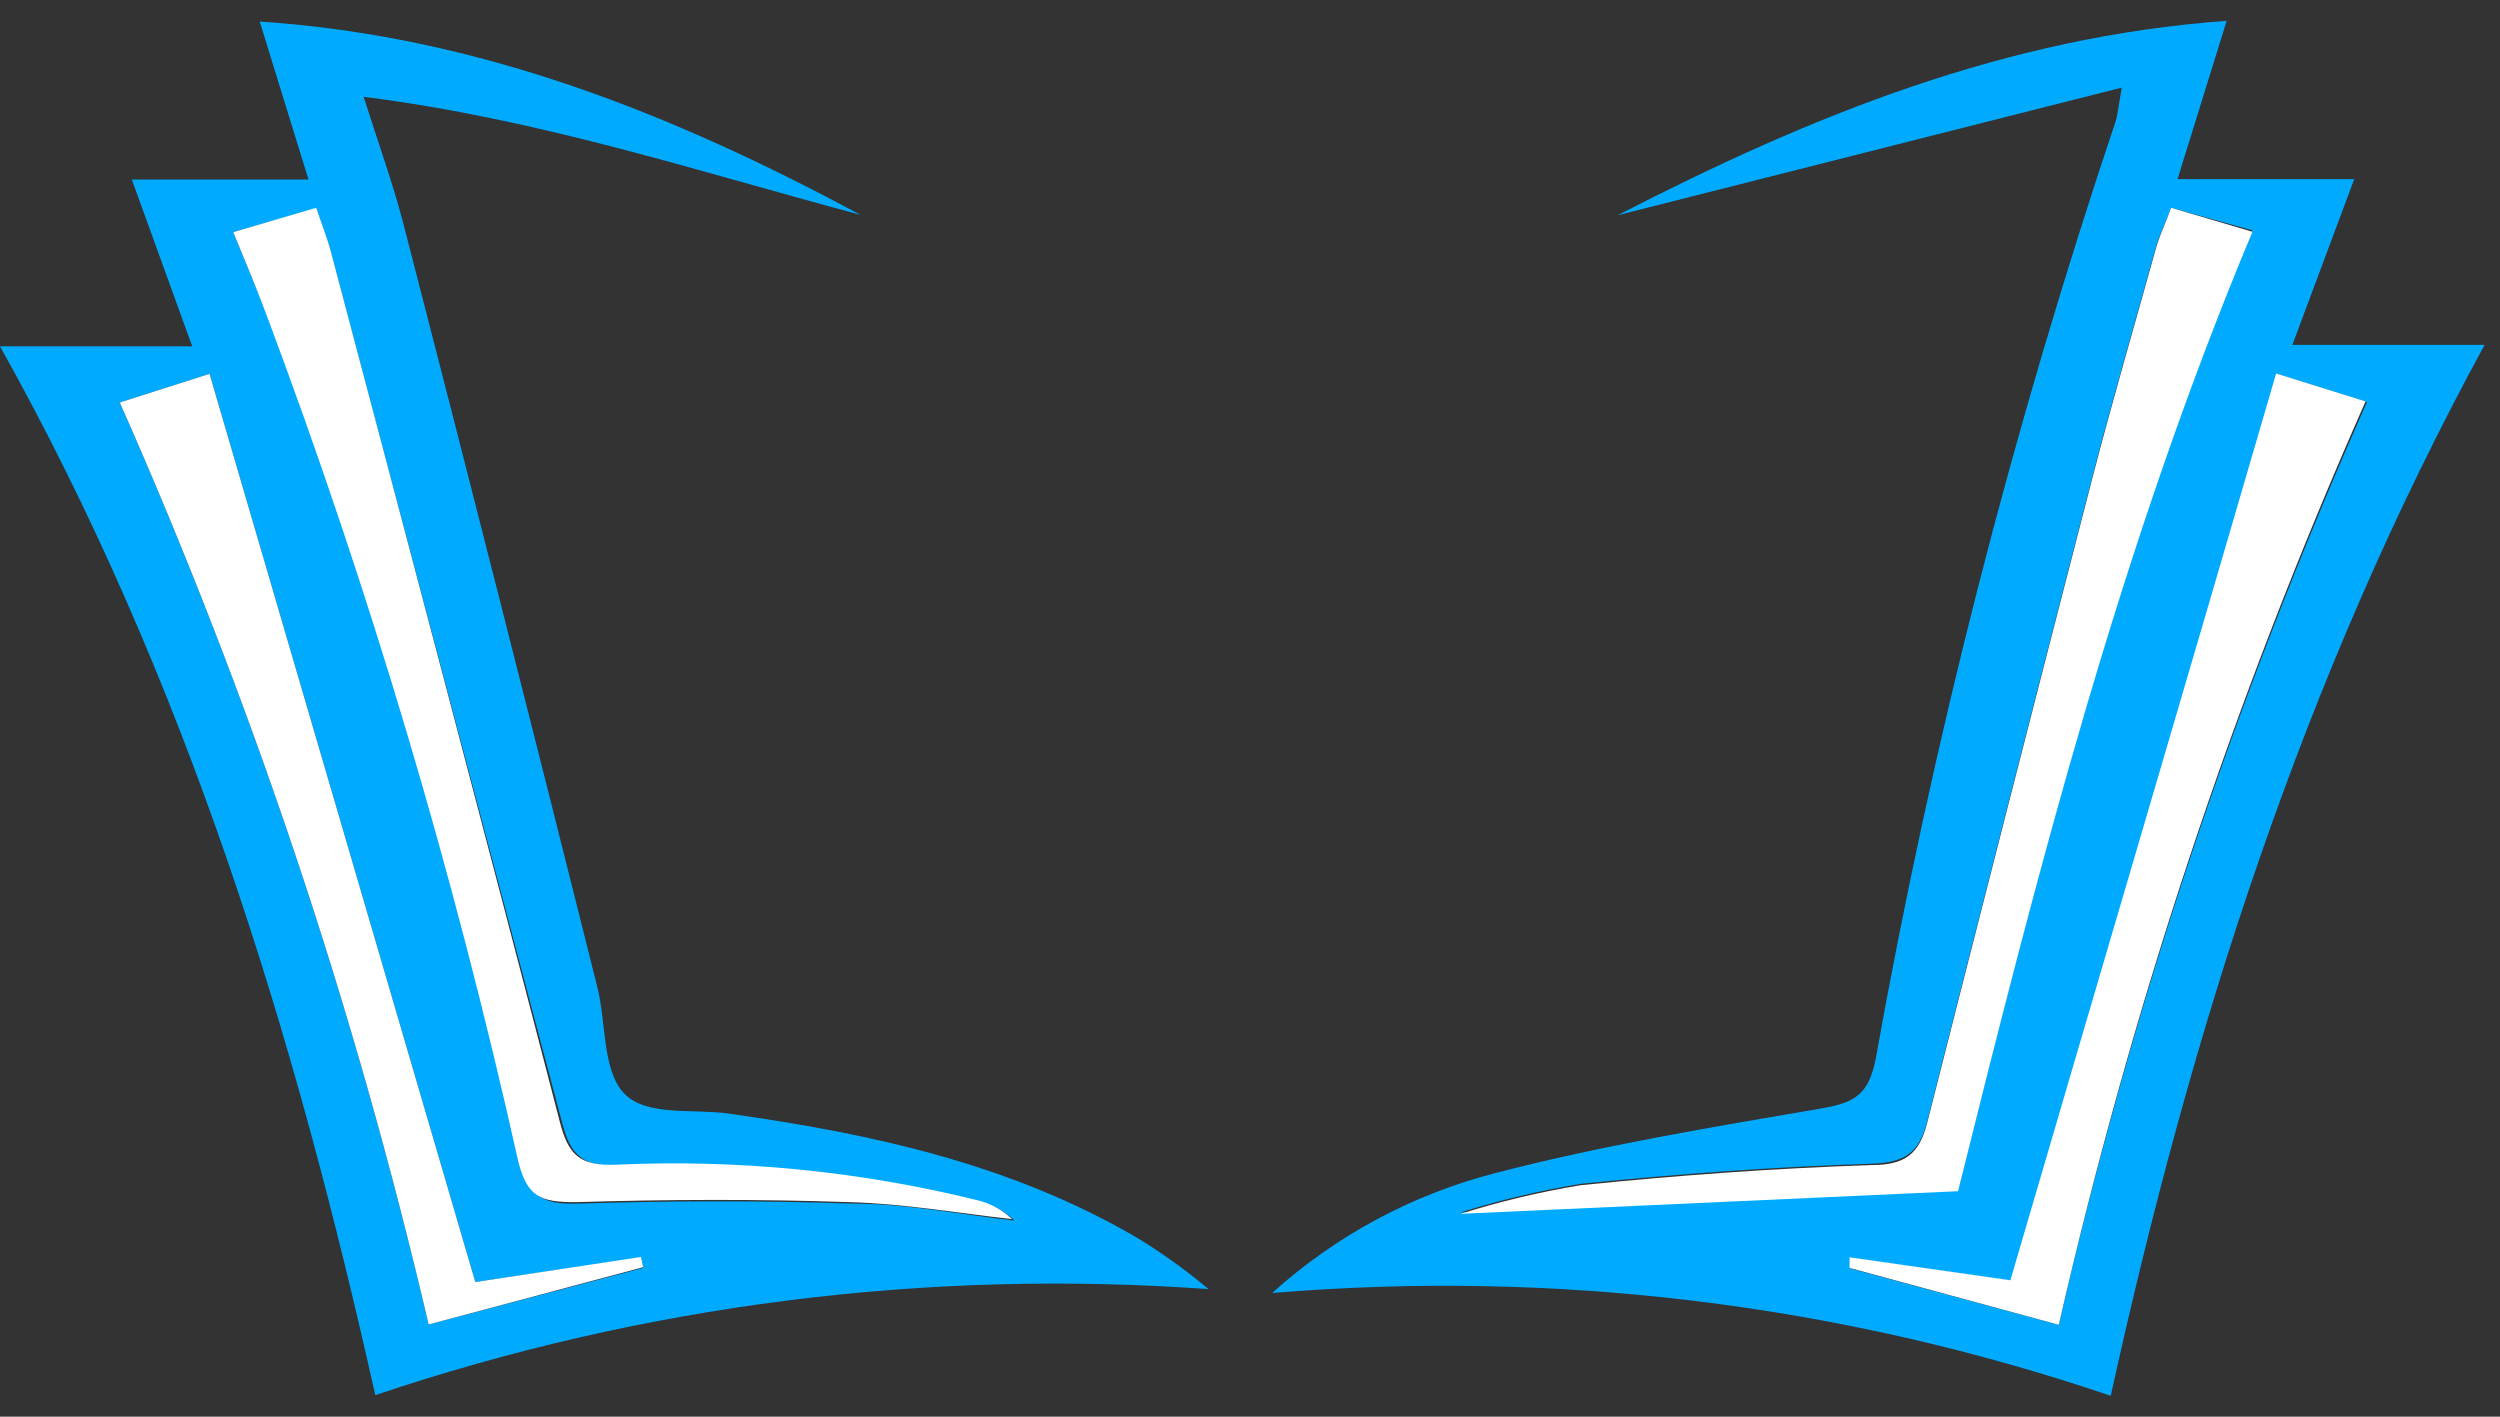 <svg width="120" height="68" viewBox="0 0 120 68" fill="none" xmlns="http://www.w3.org/2000/svg" xmlns:xlink="http://www.w3.org/1999/xlink">
<rect x="0" y="0" width="120" height="68" fill="#333333" stroke="none"/>
<path d="M0,16.623L9.227,16.623L6.327,8.617L14.808,8.617L12.467,1.035C22.967,1.73 32.313,5.479 41.303,10.313C33.5,8.227 25.833,5.699 17.454,4.648C18.167,6.887 18.845,8.769 19.354,10.703C22.498,22.882 25.596,35.078 28.649,47.291C29.107,48.987 28.887,51.362 29.955,52.481C31.024,53.601 33.229,53.21 34.942,53.448C41.812,54.415 48.512,55.856 54.618,59.436C55.808,60.164 56.942,60.98 58.011,61.878C44.473,60.899 30.875,62.629 18.014,66.967C14.13,49.58 8.939,32.601 0,16.623ZM11.195,11.144C11.806,12.62 12.298,13.79 12.773,14.978C17.791,28.274 21.872,41.905 24.985,55.772C25.409,57.468 26.105,57.824 27.733,57.773C32.126,57.638 36.52,57.621 40.913,57.773C43.508,57.773 46.103,58.299 48.699,58.587C48.226,58.135 47.64,57.818 47.002,57.671C41.341,56.278 35.508,55.707 29.684,55.975C27.988,55.975 27.394,55.483 26.987,53.906C23.289,39.929 19.557,26.003 15.877,12.094C15.69,11.399 15.419,10.737 15.181,10.008L11.195,11.144ZM22.814,61.539L10.059,17.946L5.75,19.32C12.065,33.575 17.028,48.392 20.575,63.574L30.871,60.86L30.769,60.368L22.814,61.539Z" fill="#00ABFF"/>
<path d="M101.841,4.206L77.653,10.329C86.999,5.512 96.311,1.763 106.879,1L104.521,8.599L113.002,8.599L110.034,16.554L119.261,16.554C110.509,32.601 105.166,49.495 101.315,67C88.38,62.604 74.678,60.924 61.064,62.064C64.128,59.298 67.819,57.318 71.818,56.297C76.907,54.974 82.25,54.092 87.491,53.193C89.035,52.921 89.696,52.531 90.035,50.818C92.767,35.556 96.617,20.515 101.553,5.817C101.638,5.563 101.655,5.291 101.841,4.206ZM104.216,9.973C103.961,10.635 103.707,11.177 103.537,11.669C102.486,15.452 101.383,19.217 100.399,23.017C97.742,33.296 95.107,43.581 92.495,53.871C92.122,55.313 91.443,55.805 89.849,55.856C85.184,56.008 80.52,56.348 75.872,56.823C73.92,57.144 71.992,57.603 70.105,58.197L93.988,57.111C97.787,41.845 101.773,26.206 108.117,11.059L104.216,9.973ZM98.822,63.591C102.329,48.39 107.282,33.56 113.613,19.302L109.322,17.962C105.013,32.635 100.84,47.103 96.566,61.487L88.848,60.385L88.848,60.894L98.822,63.591Z" fill="#00ABFF"/>
<path d="M11.195,11.143L15.181,9.973C15.418,10.702 15.69,11.364 15.876,12.059C19.557,25.968 23.255,39.894 26.868,53.837C27.275,55.414 27.801,55.974 29.565,55.906C35.389,55.638 41.222,56.21 46.883,57.603C47.521,57.749 48.107,58.066 48.58,58.518C45.984,58.23 43.389,57.772 40.794,57.704C36.401,57.552 32.007,57.569 27.614,57.704C25.918,57.704 25.29,57.433 24.866,55.703C21.785,41.891 17.744,28.311 12.772,15.061C12.297,13.789 11.805,12.619 11.195,11.143Z" fill="#FFFFFF"/>
<path d="M22.814,61.538L30.769,60.334L30.871,60.826L20.575,63.574C17.028,48.391 12.064,33.575 5.75,19.319L10.058,17.945L22.814,61.538Z" fill="#FFFFFF"/>
<path d="M104.215,9.973L108.117,11.126C101.773,26.273 97.787,41.912 93.987,57.178L70.104,58.264C71.992,57.671 73.919,57.211 75.872,56.89C80.519,56.415 85.184,56.076 89.849,55.923C91.443,55.923 92.121,55.38 92.495,53.939C95.107,43.648 97.742,33.364 100.399,23.084C101.383,19.285 102.485,15.519 103.537,11.737C103.707,11.211 103.961,10.668 104.215,9.973Z" fill="#FFFFFF"/>
<path d="M98.822,63.59L88.78,60.86L88.78,60.351L96.498,61.453C100.705,47.069 104.979,32.618 109.254,17.928L113.545,19.268C107.235,33.539 102.305,48.381 98.822,63.59Z" fill="#FFFFFF"/>
</svg>
